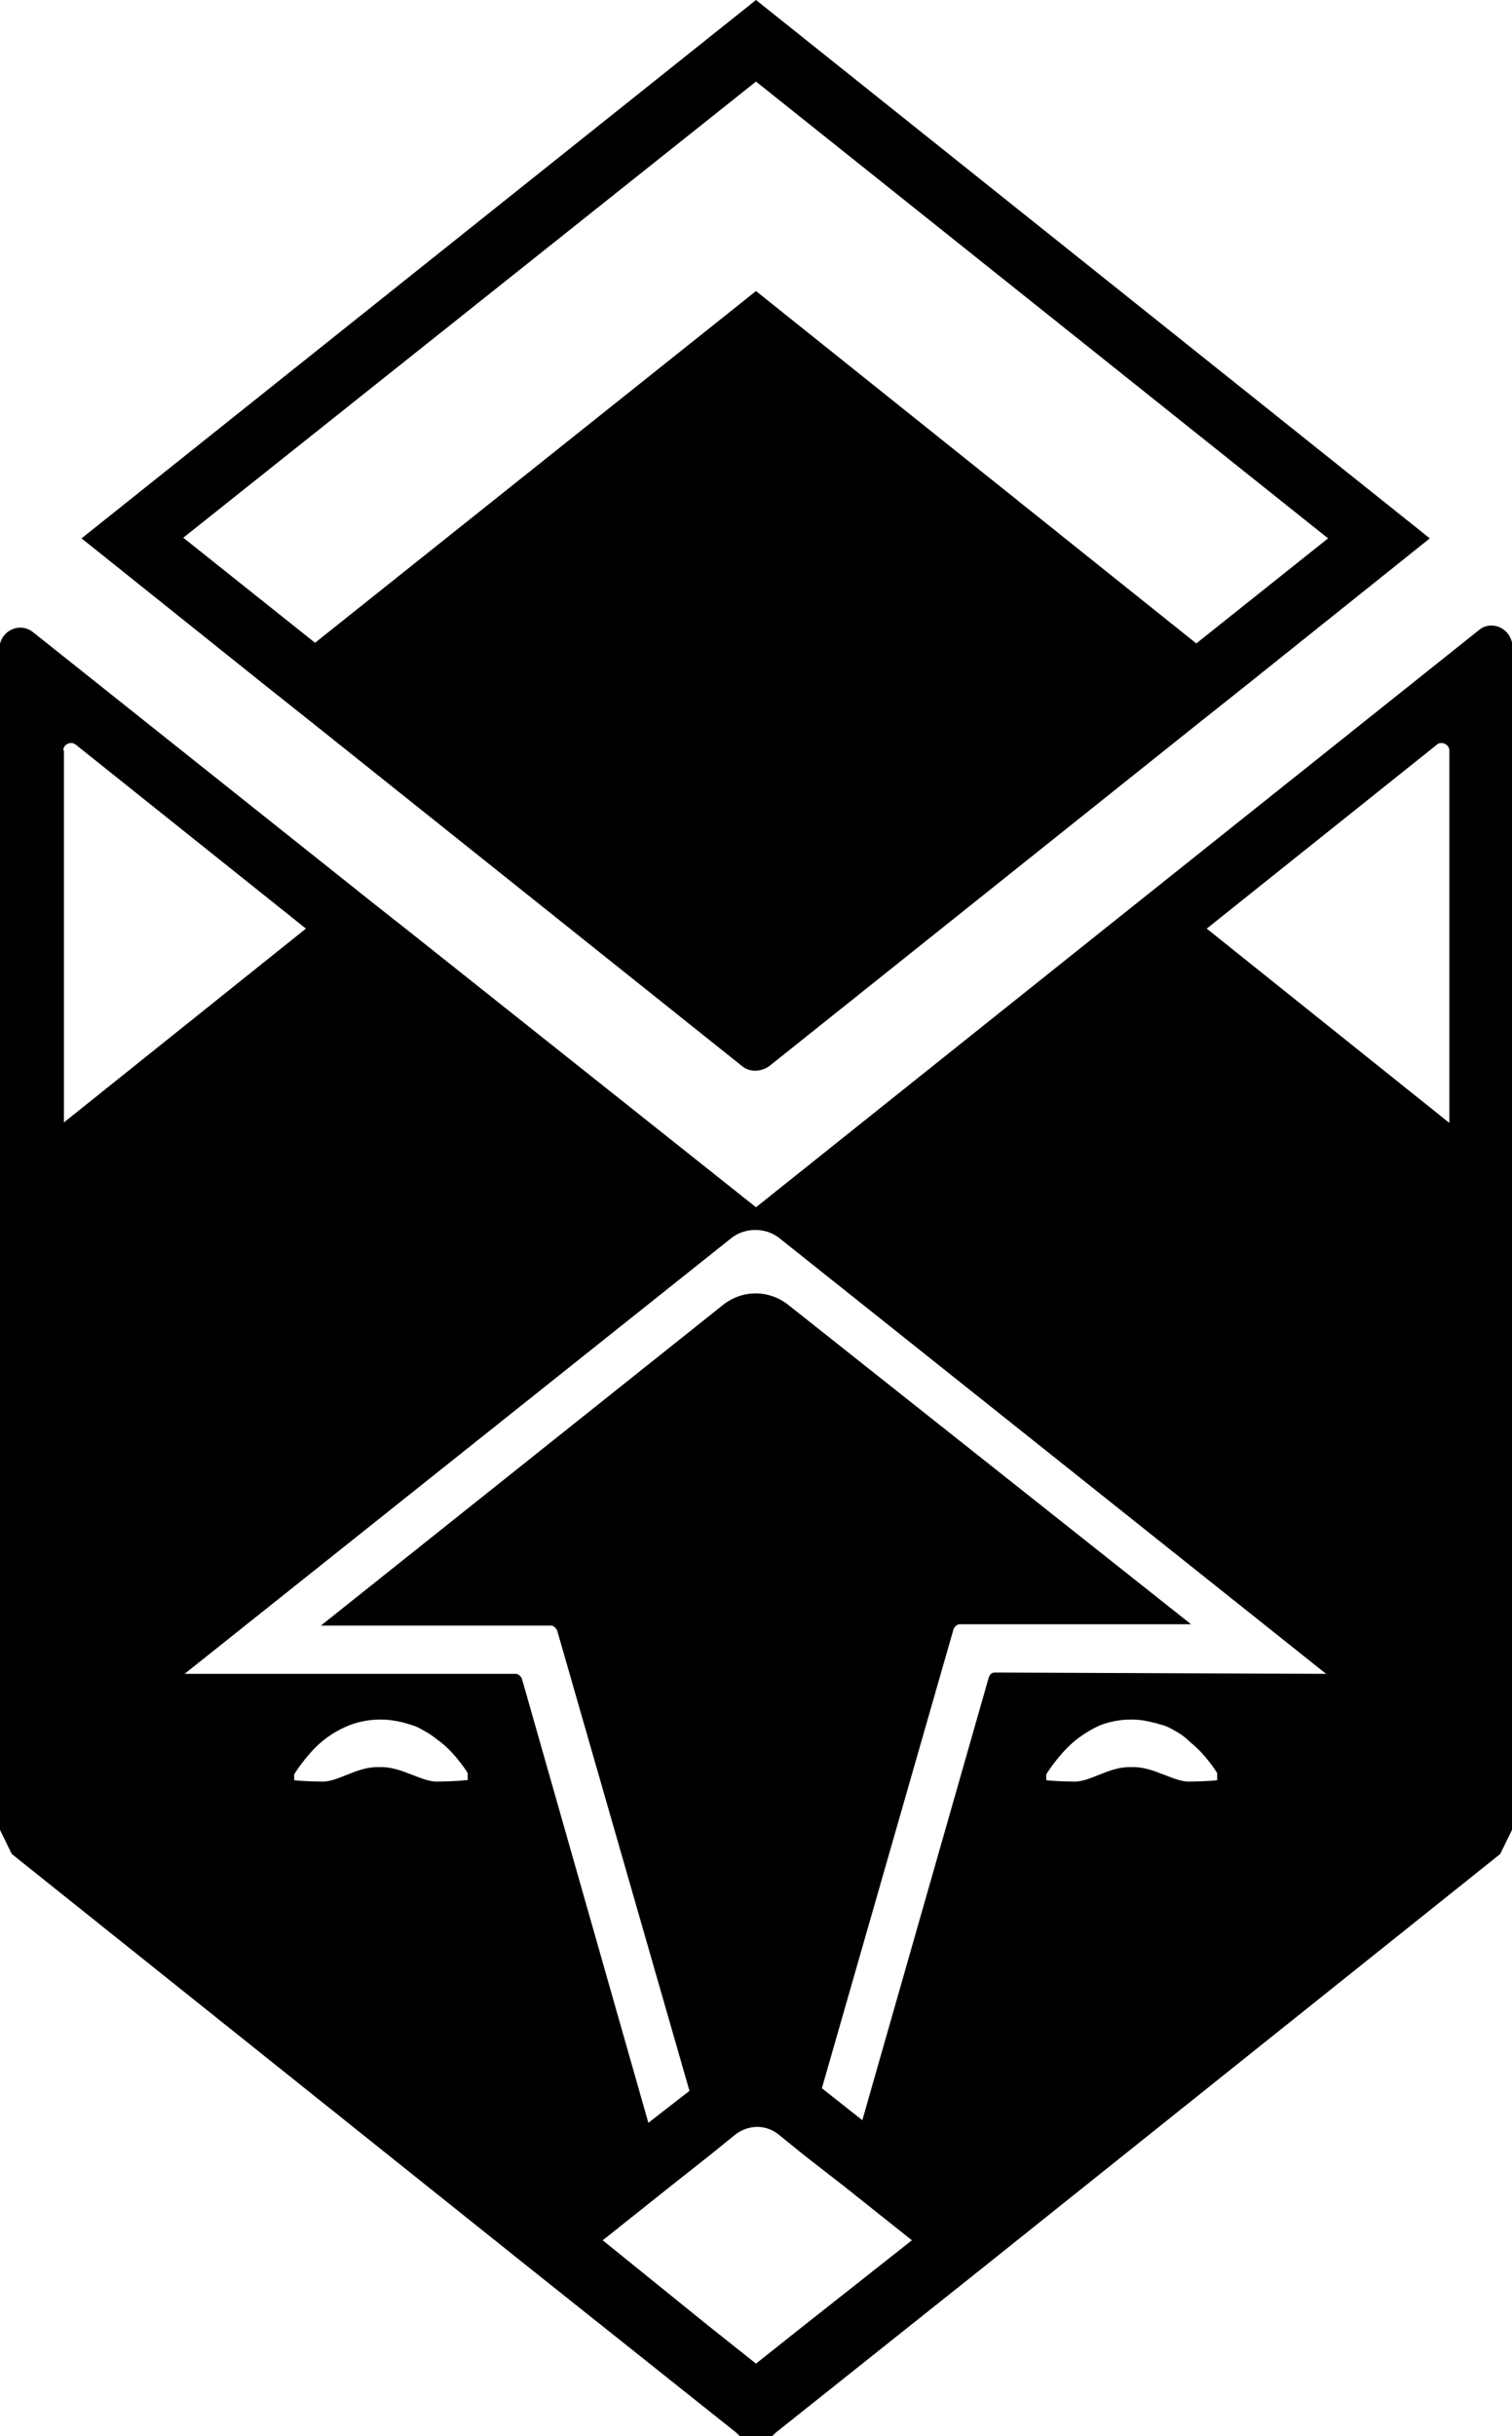 <?xml version="1.0" encoding="utf-8"?>
<!-- Generator: Adobe Illustrator 18.1.0, SVG Export Plug-In . SVG Version: 6.00 Build 0)  -->
<!DOCTYPE svg PUBLIC "-//W3C//DTD SVG 1.1//EN" "http://www.w3.org/Graphics/SVG/1.1/DTD/svg11.dtd">
<svg version="1.1" id="Layer_1" xmlns="http://www.w3.org/2000/svg" xmlns:xlink="http://www.w3.org/1999/xlink" x="0px" y="0px"
	 viewBox="364.1 93.3 231.8 373.3" enable-background="new 364.1 93.3 231.8 373.3" xml:space="preserve">
<g id="fox">
	<path d="M412.4,204.4l65.5,52.3c1.1,0.9,2.8,0.9,4.1,0l65.5-52.3l7.8-6.2l28-22.4L480,93.3l-103.4,82.5l28,22.4L412.4,204.4z
		 M480,105.8l87.7,70l-20.2,16.1L480,137.9l-67.6,53.9l-20.2-16.1L480,105.8z"/>
	<path d="M590.9,189.8l-57.3,45.7l0,0L480,278.3l-53.6-42.6l-4.7-3.7l-52.5-41.8c-2.1-1.7-5.2-0.2-5.2,2.6v180.7l1.9,3.9l79.7,63.7
		l31.4,25c0.2,0.2,0.2,0.2,0.4,0.4c0.7,0.6,1.7,0.7,2.6,0.7c0.9,0,1.9-0.2,2.6-0.7c0.2-0.2,0.2-0.2,0.4-0.4l10.3-8.2l21.1-16.8
		l79.7-63.7l1.9-3.9V192.8C596.1,189.7,592.9,188.2,590.9,189.8z M373.8,208.3c0-0.9,1.1-1.5,1.9-0.9l35.3,28.2l-37.1,29.7V208.3z
		 M435.4,366.1c0,0-1.7,0.2-4.1,0.2c-2.4,0.2-5.8-2.4-9-2.2c-3.4-0.2-6.5,2.4-9,2.2c-2.4,0-4.1-0.2-4.1-0.2v-0.9
		c0,0,1.7-2.8,4.1-4.9c1.3-1.1,2.6-1.9,4.3-2.6c1.5-0.6,3.2-0.9,4.9-0.9c1.7,0,3.4,0.4,4.9,0.9c0.7,0.2,1.5,0.7,2.2,1.1
		c0.7,0.4,1.3,0.9,2.1,1.5c2.4,1.9,4.1,4.7,4.1,4.7v1.1H435.4z M487.3,449.7l-7.3,5.8l-7.3-5.8l-16.2-13.1l10.3-8.2l6.2-4.9l3.7-3
		c2.1-1.7,4.9-1.7,6.9,0l3.7,3l6.3,4.9l10.3,8.2L487.3,449.7z M550.7,366.1c0,0-1.7,0.2-4.1,0.2c-2.4,0.2-5.8-2.4-9-2.2
		c-3.4-0.2-6.5,2.4-9,2.2c-2.4,0-4.1-0.2-4.1-0.2v-0.9c0,0,1.7-2.8,4.1-4.9c1.3-1.1,2.6-1.9,4.1-2.6c1.5-0.6,3.2-0.9,4.9-0.9
		s3.2,0.4,4.9,0.9c0.7,0.2,1.5,0.7,2.2,1.1s1.3,0.9,1.9,1.5c2.4,1.9,4.1,4.7,4.1,4.7V366.1z M516.6,349.6c-0.4,0-0.7,0.2-0.9,0.7
		l-19.4,67.9l-6.2-4.9l20.2-70.4c0.2-0.4,0.6-0.7,0.9-0.7h35.5L485,293.3c-3-2.4-7.1-2.4-10.1,0l-61.6,49.1h35.3
		c0.4,0,0.7,0.4,0.9,0.7l20.3,70.6l-6.3,4.9l-19.4-68.1c-0.2-0.4-0.6-0.7-0.9-0.7h-50.8l83.6-66.6c2.2-1.9,5.6-1.9,7.8,0l83.6,66.6
		L516.6,349.6L516.6,349.6z M586.2,265.3l-37.1-29.7l35.3-28.2c0.7-0.6,1.9,0,1.9,0.9V265.3z"/>
</g>
<style type="text/css" media="screen">  
	<![CDATA[  
	#fox {  
		transition: .5s;  
		-webkit-transition: .5s;  
		-moz-transition: .5s;  
		-ms-transition: .5s;  
		-o-transition: .5s;  
	}  
	svg:hover #fox {  
		fill: #F5F5F5 ;  
	}  
	]]>  
</style>

</svg>
